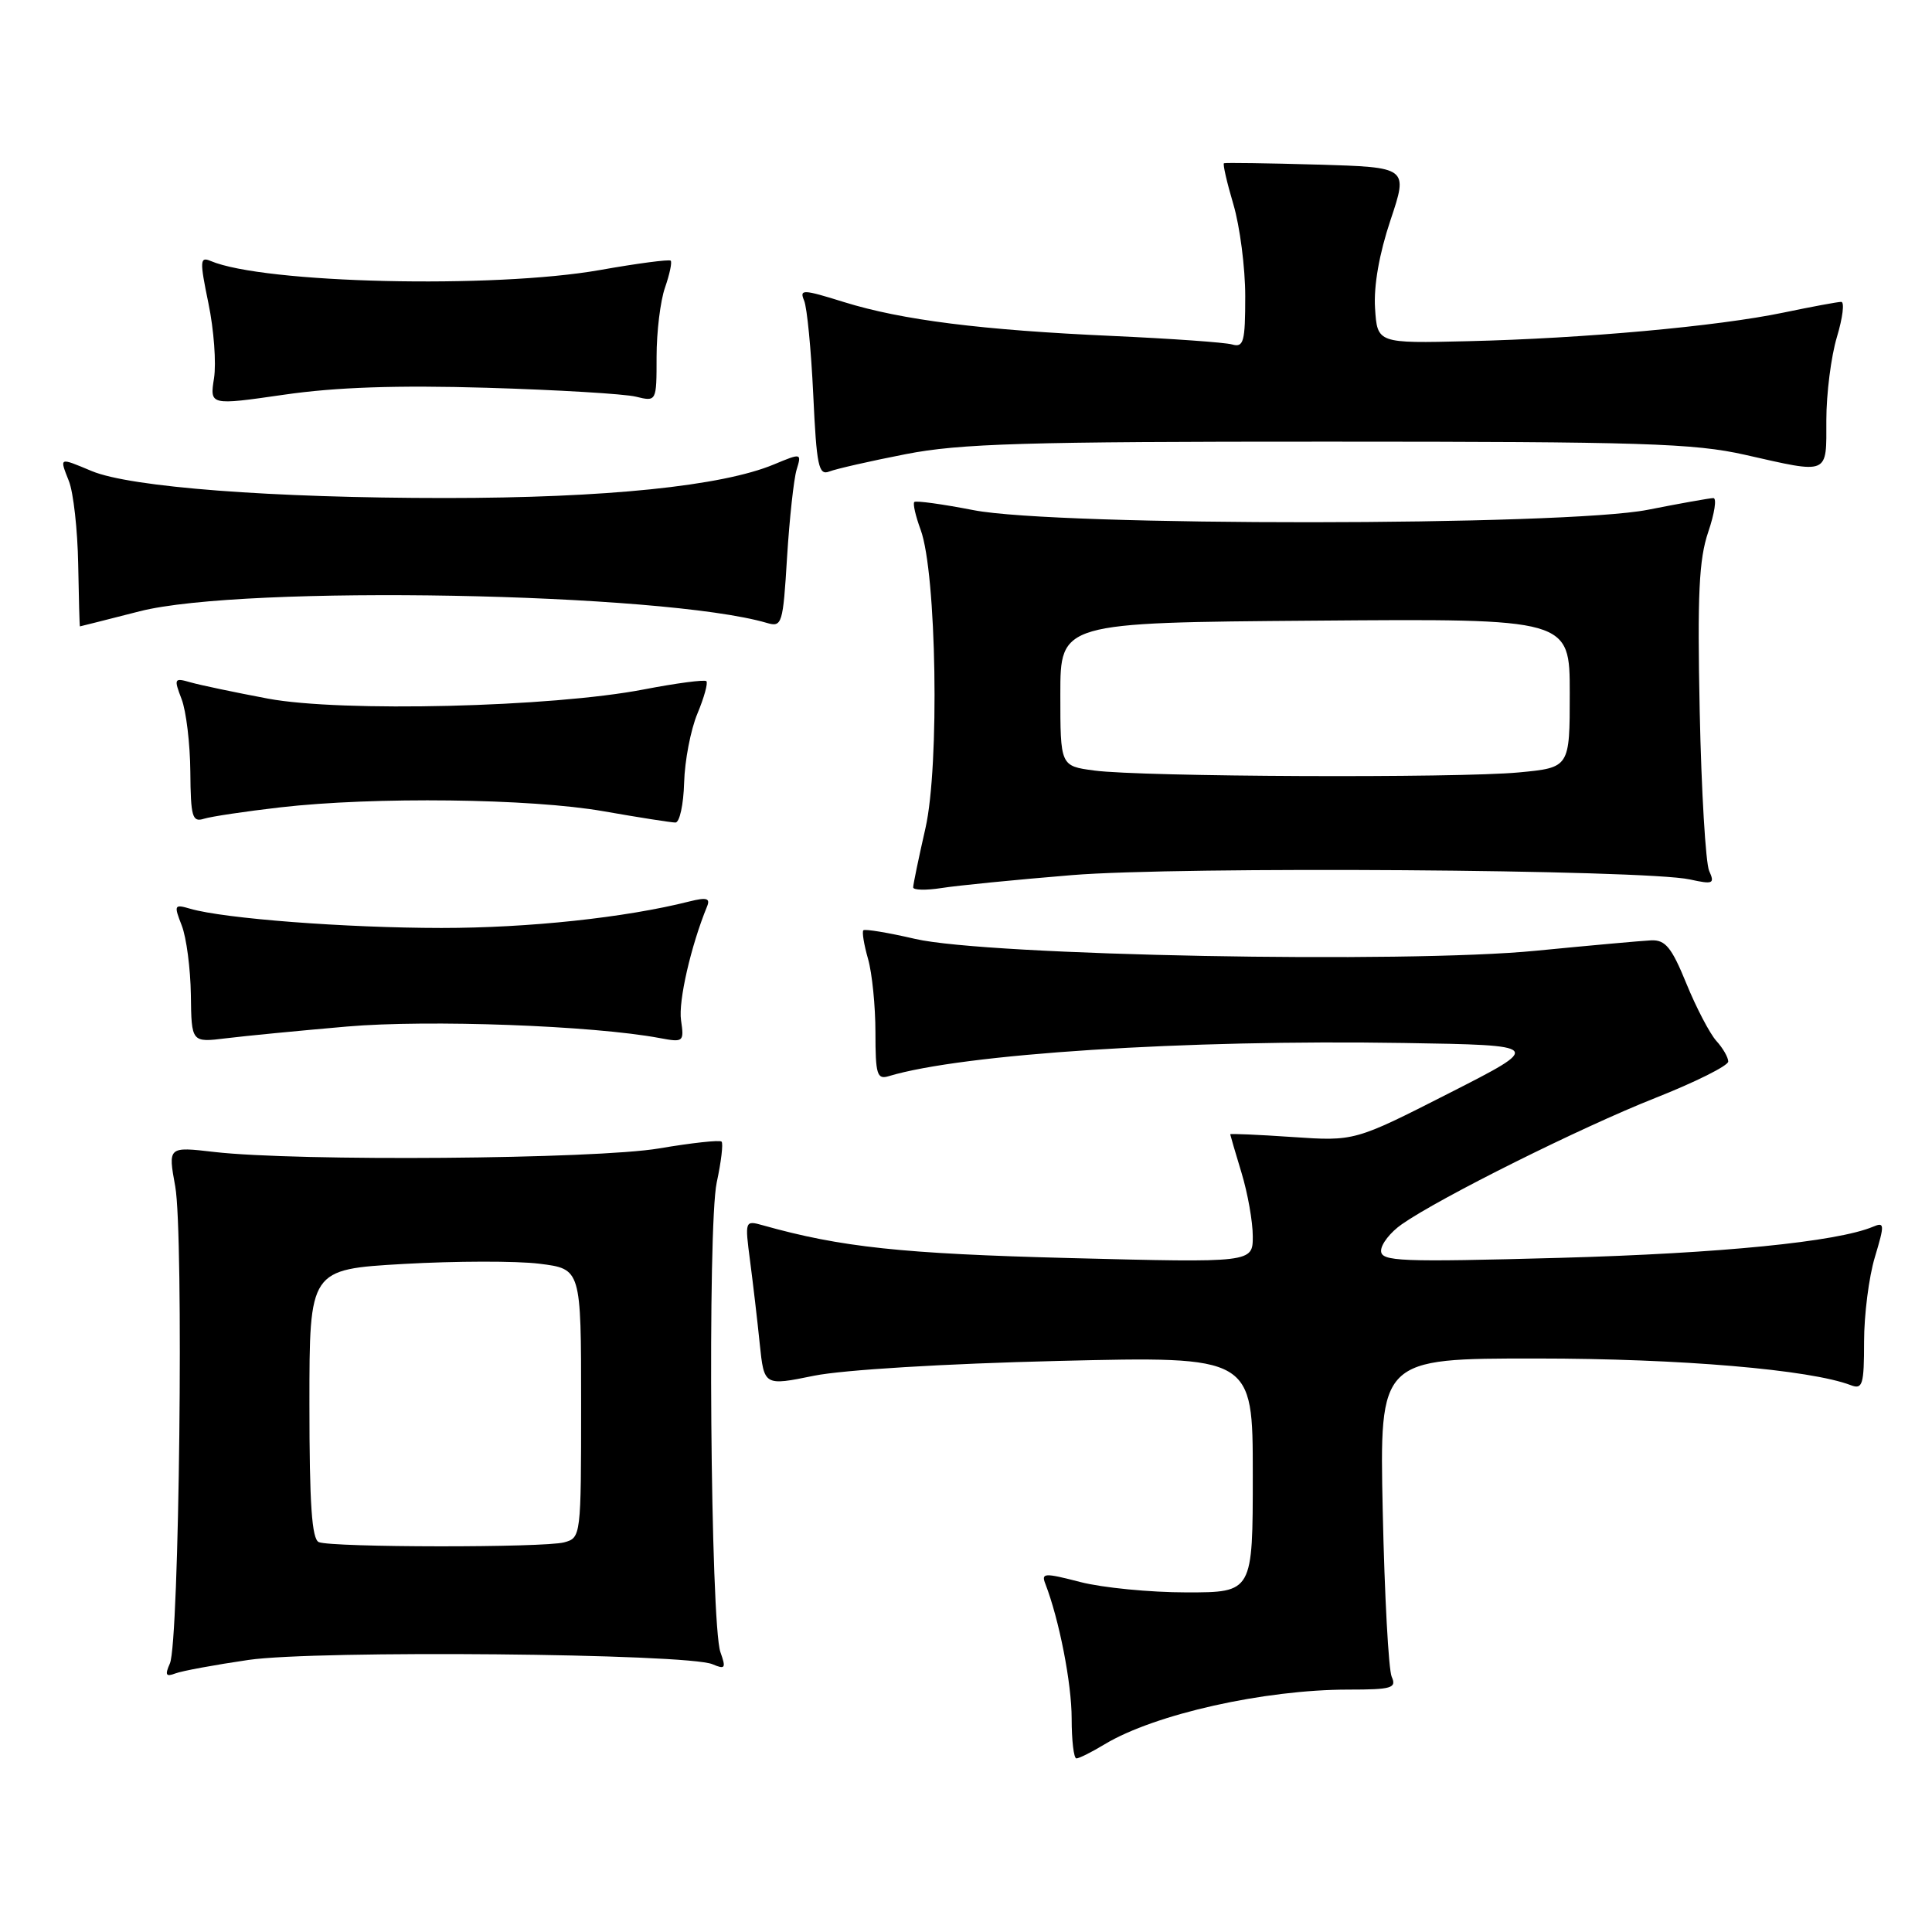 <?xml version="1.0" encoding="UTF-8" standalone="no"?>
<!DOCTYPE svg PUBLIC "-//W3C//DTD SVG 1.1//EN" "http://www.w3.org/Graphics/SVG/1.1/DTD/svg11.dtd" >
<svg xmlns="http://www.w3.org/2000/svg" xmlns:xlink="http://www.w3.org/1999/xlink" version="1.1" viewBox="0 0 256 256">
 <g >
 <path fill="currentColor"
d=" M 146.38 231.12 C 153.02 227.13 167.52 223.88 178.69 223.88 C 184.40 223.88 185.08 223.68 184.41 222.19 C 183.99 221.26 183.46 211.39 183.22 200.25 C 182.79 180.00 182.79 180.00 203.65 180.01 C 222.63 180.01 239.87 181.48 245.26 183.55 C 246.80 184.14 247.00 183.48 247.00 177.77 C 247.00 174.22 247.64 169.19 248.43 166.58 C 249.74 162.21 249.72 161.90 248.18 162.55 C 243.40 164.55 228.01 166.08 206.75 166.67 C 185.43 167.25 183.00 167.15 183.00 165.73 C 183.00 164.85 184.24 163.27 185.75 162.22 C 190.78 158.70 209.47 149.39 219.30 145.50 C 224.64 143.39 229.00 141.21 229.00 140.66 C 229.00 140.11 228.29 138.87 227.42 137.92 C 226.56 136.96 224.77 133.55 223.46 130.34 C 221.50 125.53 220.67 124.52 218.79 124.60 C 217.53 124.66 210.65 125.28 203.50 125.98 C 186.19 127.68 130.82 126.63 121.26 124.41 C 117.69 123.58 114.60 123.07 114.40 123.27 C 114.20 123.47 114.48 125.17 115.02 127.06 C 115.56 128.94 116.00 133.33 116.00 136.81 C 116.00 142.37 116.21 143.07 117.75 142.60 C 127.55 139.64 157.04 137.73 186.00 138.20 C 204.50 138.50 204.50 138.50 192.00 144.86 C 179.50 151.22 179.50 151.22 171.25 150.66 C 166.71 150.35 163.00 150.19 163.01 150.30 C 163.02 150.41 163.69 152.71 164.51 155.41 C 165.33 158.11 166.00 161.89 166.00 163.82 C 166.00 167.32 166.00 167.32 141.75 166.70 C 119.52 166.13 111.40 165.26 101.09 162.36 C 98.70 161.69 98.69 161.73 99.39 167.09 C 99.78 170.07 100.36 175.01 100.67 178.07 C 101.25 183.64 101.25 183.64 107.87 182.29 C 111.74 181.51 125.23 180.69 140.25 180.33 C 166.00 179.71 166.00 179.71 166.00 195.35 C 166.00 211.00 166.00 211.00 157.22 211.00 C 152.39 211.00 146.06 210.38 143.16 209.63 C 138.37 208.39 137.94 208.41 138.52 209.88 C 140.35 214.62 142.00 223.05 142.00 227.71 C 142.00 230.62 142.28 233.00 142.63 233.00 C 142.98 233.00 144.67 232.16 146.38 231.12 Z  M 32.92 219.95 C 41.89 218.64 91.08 219.09 94.41 220.52 C 96.10 221.24 96.22 221.05 95.46 218.92 C 94.14 215.18 93.73 162.50 94.97 156.68 C 95.56 153.95 95.85 151.51 95.61 151.27 C 95.37 151.03 91.64 151.44 87.34 152.17 C 78.93 153.60 39.36 153.91 28.38 152.64 C 22.26 151.93 22.26 151.93 23.22 157.21 C 24.36 163.49 23.76 217.65 22.51 220.42 C 21.83 221.95 21.98 222.22 23.23 221.74 C 24.09 221.41 28.46 220.60 32.92 219.95 Z  M 46.00 136.02 C 56.77 135.09 78.59 135.89 87.42 137.55 C 90.57 138.14 90.66 138.06 90.24 135.18 C 89.87 132.66 91.55 125.33 93.69 120.11 C 94.14 119.02 93.63 118.88 91.38 119.44 C 82.85 121.60 70.04 122.96 58.50 122.96 C 45.75 122.95 29.72 121.72 25.23 120.42 C 23.08 119.79 23.02 119.91 24.08 122.63 C 24.70 124.21 25.24 128.34 25.29 131.82 C 25.37 138.14 25.37 138.14 29.94 137.58 C 32.45 137.27 39.67 136.57 46.00 136.02 Z  M 142.00 115.96 C 156.29 114.78 217.84 115.21 223.91 116.53 C 227.00 117.21 227.24 117.10 226.47 115.39 C 226.01 114.35 225.44 104.84 225.22 94.24 C 224.90 78.77 225.12 74.11 226.35 70.49 C 227.19 68.02 227.50 66.00 227.03 66.00 C 226.56 66.00 222.65 66.70 218.34 67.55 C 207.33 69.72 140.11 69.76 129.01 67.60 C 124.89 66.80 121.35 66.31 121.15 66.52 C 120.94 66.73 121.32 68.38 121.99 70.20 C 124.10 75.92 124.51 101.45 122.63 109.73 C 121.73 113.67 121.00 117.20 121.00 117.58 C 121.00 117.95 122.69 117.99 124.75 117.67 C 126.81 117.34 134.57 116.57 142.00 115.96 Z  M 37.13 106.98 C 49.57 105.55 70.35 105.80 80.00 107.50 C 84.67 108.32 88.95 108.99 89.50 108.99 C 90.05 108.99 90.57 106.61 90.65 103.71 C 90.73 100.80 91.52 96.69 92.41 94.56 C 93.30 92.43 93.83 90.50 93.60 90.26 C 93.36 90.03 89.64 90.52 85.33 91.35 C 73.12 93.71 45.22 94.39 35.50 92.57 C 31.10 91.74 26.48 90.77 25.23 90.41 C 23.08 89.79 23.02 89.91 24.06 92.63 C 24.67 94.21 25.19 98.55 25.22 102.27 C 25.27 108.25 25.48 108.98 27.02 108.49 C 27.98 108.19 32.53 107.51 37.13 106.98 Z  M 18.50 81.00 C 32.25 77.48 87.91 78.52 101.61 82.54 C 103.62 83.13 103.75 82.73 104.29 73.83 C 104.61 68.70 105.18 63.49 105.55 62.25 C 106.23 60.03 106.20 60.02 102.57 61.53 C 95.69 64.41 80.26 65.99 59.00 65.99 C 36.07 65.99 17.28 64.56 12.16 62.42 C 7.77 60.59 7.87 60.54 9.13 63.75 C 9.73 65.26 10.28 70.21 10.36 74.75 C 10.44 79.29 10.54 83.00 10.59 83.00 C 10.64 83.00 14.20 82.10 18.50 81.00 Z  M 120.00 60.18 C 127.20 58.77 135.76 58.51 176.00 58.52 C 217.51 58.52 224.47 58.74 231.21 60.26 C 242.48 62.81 242.00 63.01 242.00 55.66 C 242.00 52.17 242.63 47.22 243.40 44.66 C 244.17 42.10 244.43 40.00 243.97 40.00 C 243.51 40.00 240.06 40.64 236.32 41.42 C 227.60 43.24 209.83 44.85 194.50 45.21 C 182.50 45.50 182.50 45.50 182.20 40.83 C 182.01 37.87 182.76 33.60 184.25 29.16 C 186.59 22.16 186.59 22.16 174.55 21.81 C 167.92 21.62 162.36 21.54 162.18 21.63 C 162.01 21.73 162.57 24.18 163.43 27.08 C 164.29 29.99 165.00 35.46 165.00 39.25 C 165.00 45.33 164.79 46.08 163.25 45.64 C 162.29 45.37 155.20 44.87 147.50 44.52 C 130.05 43.74 119.49 42.41 111.81 40.02 C 106.36 38.32 105.91 38.31 106.55 39.83 C 106.94 40.75 107.48 46.36 107.76 52.31 C 108.20 61.75 108.47 63.03 109.88 62.48 C 110.77 62.13 115.33 61.09 120.00 60.18 Z  M 64.50 51.38 C 73.85 51.66 82.74 52.19 84.25 52.56 C 87.00 53.23 87.00 53.23 87.00 47.27 C 87.00 43.98 87.50 39.86 88.12 38.10 C 88.73 36.34 89.07 34.74 88.87 34.54 C 88.66 34.35 84.45 34.90 79.50 35.78 C 65.38 38.27 34.92 37.56 27.91 34.58 C 26.48 33.98 26.45 34.53 27.62 40.20 C 28.34 43.67 28.67 48.12 28.36 50.11 C 27.79 53.72 27.79 53.72 37.64 52.30 C 44.53 51.30 52.62 51.03 64.50 51.38 Z  M 42.25 204.34 C 41.32 203.96 41.00 199.33 41.00 186.02 C 41.00 168.20 41.00 168.20 53.47 167.48 C 60.33 167.09 68.43 167.07 71.47 167.45 C 77.00 168.14 77.00 168.14 77.00 185.96 C 77.00 203.58 76.98 203.77 74.75 204.37 C 72.07 205.09 44.04 205.06 42.25 204.34 Z  M 145.00 102.10 C 140.50 101.50 140.50 101.50 140.50 92.00 C 140.50 82.50 140.50 82.50 174.25 82.24 C 208.00 81.97 208.00 81.97 208.00 91.84 C 208.00 101.71 208.00 101.71 201.25 102.35 C 193.06 103.12 151.28 102.94 145.00 102.10 Z "/>
</g>
</svg>